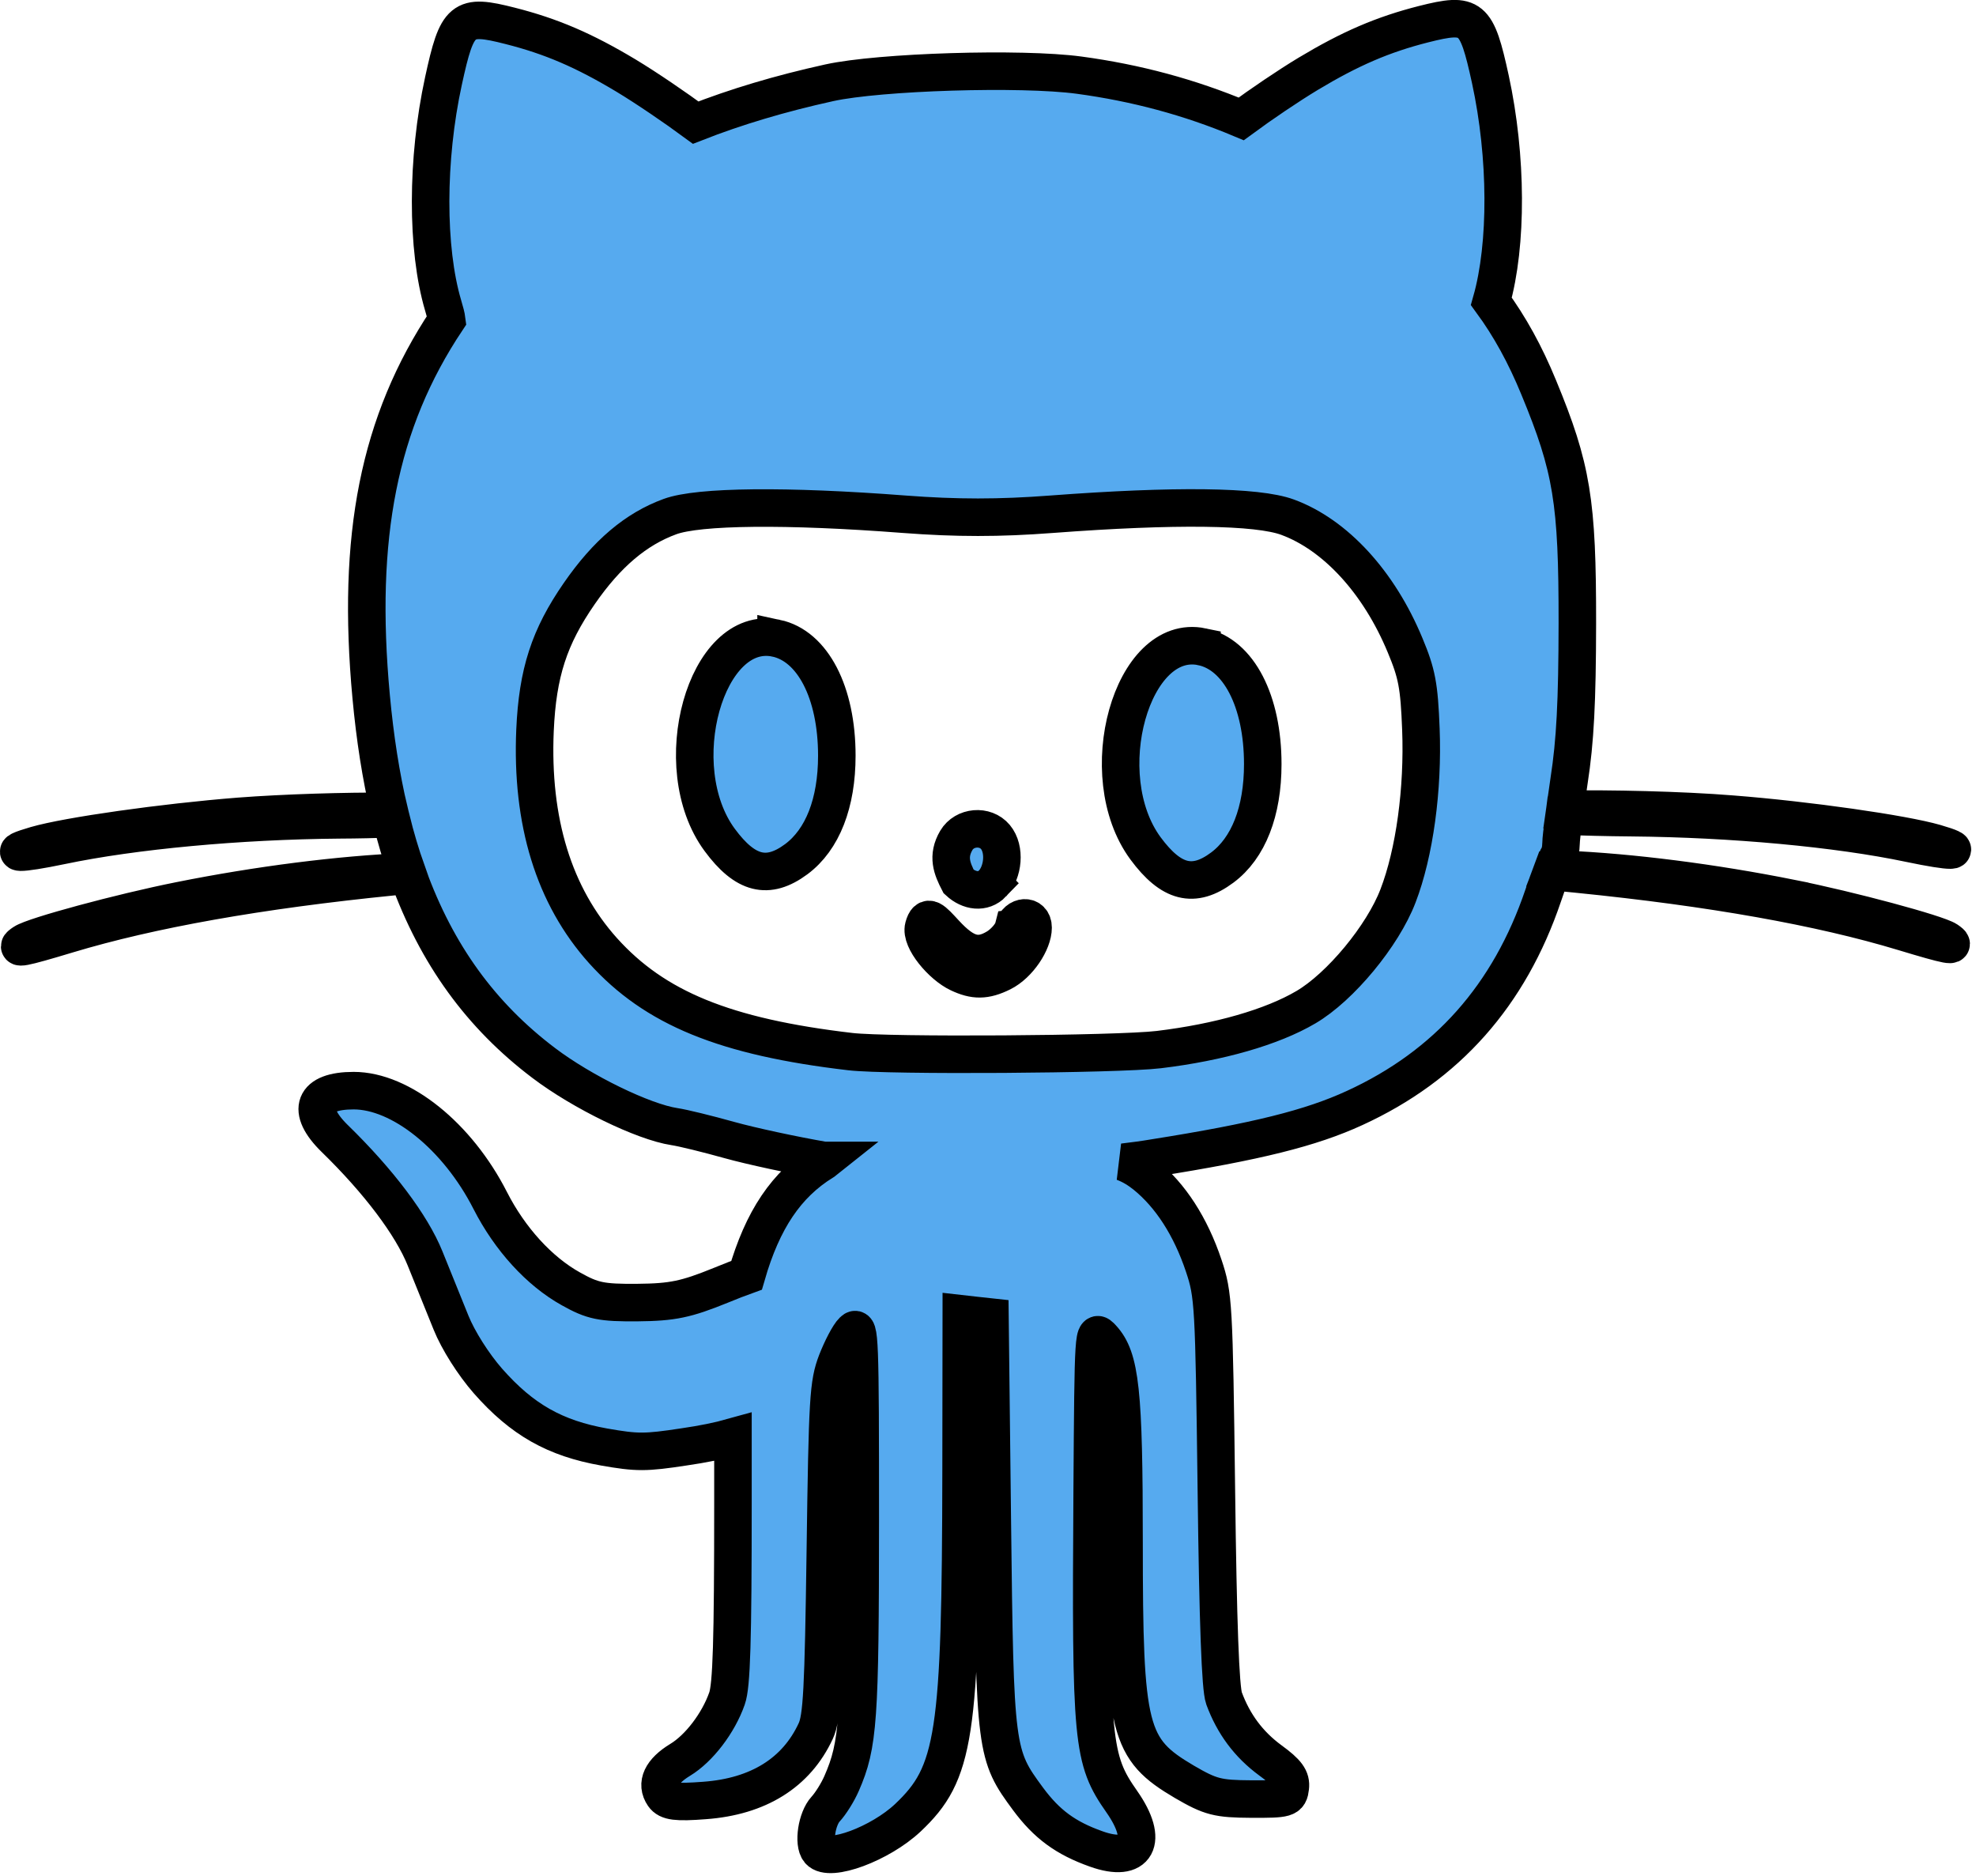 <svg width="79" height="75" xmlns="http://www.w3.org/2000/svg">
 <!-- Created with Method Draw - http://github.com/duopixel/Method-Draw/ -->
 <g>
  <title>background</title>
  <rect fill="none" id="canvas_background" height="77" width="81" y="-1" x="-1"/>
  <g display="none" overflow="visible" y="0" x="0" height="100%" width="100%" id="canvasGrid">
   <rect fill="url(#gridpattern)" stroke-width="0" y="0" x="0" height="100%" width="100%"/>
  </g>
 </g>
 <g>
  <title>Layer 1</title>
  <path stroke="null" id="svg_2" d="m71.616,35.907c-3.14,-0.629 -6.408,-1.044 -9.062,-1.156l-0.468,-0.019c0.107,-0.28 0.188,-0.47 0.214,-0.499c0.058,-0.056 0.105,-0.293 0.11,-0.523c0,-0.128 0.047,-0.542 0.12,-1.091c0.719,0.031 1.673,0.056 2.714,0.065c4.019,0.037 8.223,0.424 11.107,1.031c1.718,0.361 2.285,0.349 1.017,-0.019c-1.284,-0.371 -5.091,-0.916 -8.124,-1.153c-2.037,-0.165 -4.957,-0.227 -6.678,-0.193c0.05,-0.355 0.107,-0.751 0.167,-1.156c0.243,-1.567 0.324,-3.144 0.329,-6.282c0.005,-4.867 -0.214,-6.207 -1.545,-9.426c-0.541,-1.315 -1.153,-2.43 -1.893,-3.44c0.646,-2.271 0.63,-5.789 -0.039,-8.874c-0.552,-2.53 -0.745,-2.692 -2.67,-2.206c-1.632,0.414 -2.939,0.978 -4.615,1.985c-0.792,0.477 -1.885,1.218 -2.677,1.801c-2.066,-0.866 -4.202,-1.44 -6.482,-1.748c-2.311,-0.312 -7.977,-0.137 -9.988,0.305c-1.966,0.433 -3.736,0.963 -5.339,1.592c-0.8,-0.589 -1.961,-1.383 -2.79,-1.882c-1.684,-1.01 -2.991,-1.57 -4.628,-1.985c-1.919,-0.489 -2.118,-0.324 -2.667,2.206c-0.68,3.125 -0.685,6.702 -0.013,8.968c0.078,0.259 0.126,0.442 0.144,0.586c-2.724,4.088 -3.613,8.662 -3.022,15.047c0.154,1.664 0.392,3.191 0.724,4.59c-1.739,-0.012 -4.212,0.062 -5.998,0.199c-3.038,0.24 -6.845,0.779 -8.129,1.15c-1.265,0.368 -0.703,0.38 1.017,0.022c2.884,-0.604 7.091,-0.997 11.107,-1.031c0.758,-0.003 1.467,-0.022 2.076,-0.041c0.183,0.738 0.392,1.443 0.63,2.113l-0.018,0.003c-2.654,0.109 -5.919,0.523 -9.06,1.153c-2.356,0.47 -5.833,1.411 -6.238,1.683c-0.426,0.284 -0.078,0.221 1.747,-0.33c3.328,-1.003 7.656,-1.773 13.015,-2.309l0.599,-0.062c1.15,3.184 2.923,5.615 5.428,7.509c1.532,1.162 3.987,2.356 5.224,2.543c0.34,0.05 1.328,0.293 2.196,0.536c0.871,0.243 2.573,0.608 3.781,0.816l0.029,0c-0.024,0.019 -0.044,0.031 -0.065,0.05c-1.464,0.907 -2.416,2.318 -3.056,4.54c-0.288,0.103 -0.646,0.243 -1.033,0.402c-1.383,0.561 -1.922,0.676 -3.323,0.689c-1.454,0.012 -1.799,-0.062 -2.667,-0.548c-1.263,-0.701 -2.439,-1.991 -3.224,-3.53c-1.31,-2.574 -3.574,-4.393 -5.462,-4.393c-1.613,0 -1.919,0.779 -0.753,1.916c1.757,1.711 3.07,3.456 3.608,4.789c0.303,0.748 0.769,1.904 1.038,2.567c0.285,0.707 0.894,1.667 1.475,2.331c1.365,1.552 2.683,2.293 4.649,2.642c1.318,0.231 1.642,0.231 3.198,-0.006c0.75,-0.109 1.383,-0.237 1.95,-0.396c0,0.76 0,1.636 0,2.664c0,5.503 -0.055,7.272 -0.238,7.79c-0.345,0.985 -1.119,1.997 -1.872,2.452c-0.75,0.455 -0.983,0.957 -0.667,1.418c0.175,0.249 0.512,0.293 1.645,0.206c2.149,-0.159 3.668,-1.106 4.442,-2.776c0.248,-0.536 0.306,-1.614 0.384,-7.223c0.084,-6.085 0.12,-6.671 0.452,-7.54c0.201,-0.517 0.492,-1.078 0.654,-1.231c0.272,-0.268 0.29,0.262 0.29,7.54c-0.003,8.033 -0.071,9.002 -0.745,10.547c-0.152,0.352 -0.439,0.81 -0.641,1.028c-0.353,0.383 -0.502,1.365 -0.256,1.661c0.405,0.48 2.437,-0.274 3.545,-1.315c1.888,-1.782 2.113,-3.256 2.128,-13.9l0.008,-6.244l0.573,0.065l0.573,0.062l0.094,8.167c0.107,9.195 0.123,9.329 1.435,11.105c0.745,1.003 1.496,1.558 2.717,1.991c1.634,0.586 2.126,-0.318 1.028,-1.885c-1.195,-1.704 -1.252,-2.356 -1.187,-12.445c0.044,-6.469 0.044,-6.469 0.395,-6.092c0.737,0.798 0.879,2.106 0.879,8.173c0,7.534 0.18,8.251 2.413,9.566c1.043,0.608 1.336,0.682 2.672,0.689c1.422,0.006 1.509,-0.019 1.561,-0.461c0.044,-0.358 -0.131,-0.601 -0.795,-1.084c-0.871,-0.639 -1.475,-1.455 -1.854,-2.483c-0.144,-0.396 -0.241,-2.988 -0.306,-8.326c-0.094,-7.456 -0.115,-7.796 -0.505,-8.964c-0.526,-1.57 -1.328,-2.811 -2.345,-3.633c-0.264,-0.206 -0.528,-0.377 -0.871,-0.505c0.421,-0.05 0.829,-0.103 1.224,-0.171c4.11,-0.651 6.283,-1.193 8.027,-1.997c3.689,-1.692 6.184,-4.502 7.535,-8.488c0.12,-0.355 0.241,-0.692 0.343,-0.963l1.041,0.103c5.363,0.539 9.69,1.309 13.018,2.315c1.825,0.552 2.173,0.617 1.747,0.327c-0.397,-0.265 -3.875,-1.203 -6.228,-1.673zm-15.724,-0.097c-0.609,1.595 -2.309,3.646 -3.681,4.449c-1.354,0.798 -3.477,1.405 -5.883,1.695c-1.645,0.199 -10.817,0.259 -12.33,0.081c-5.012,-0.586 -7.82,-1.736 -9.891,-4.038c-1.961,-2.187 -2.876,-5.157 -2.717,-8.812c0.102,-2.287 0.565,-3.723 1.775,-5.468c1.101,-1.589 2.259,-2.571 3.624,-3.069c1.143,-0.418 4.649,-0.455 9.363,-0.093c2.084,0.159 3.807,0.159 5.888,0c4.931,-0.371 8.223,-0.33 9.439,0.118c1.911,0.704 3.653,2.599 4.698,5.123c0.471,1.128 0.562,1.608 0.63,3.35c0.094,2.399 -0.254,4.948 -0.915,6.665zm-24.865,-10.301c-2.805,-0.586 -4.408,5.138 -2.256,8.061c1.022,1.387 1.93,1.614 3.064,0.773c1.051,-0.782 1.621,-2.243 1.621,-4.138c0,-2.527 -0.965,-4.384 -2.429,-4.696zm17.029,0.343c-2.805,-0.586 -4.411,5.132 -2.259,8.058c1.025,1.387 1.93,1.617 3.067,0.77c1.048,-0.779 1.621,-2.243 1.621,-4.138c0,-2.518 -0.965,-4.381 -2.429,-4.689zm-7.546,11.255c-0.06,0.231 -0.353,0.573 -0.648,0.757c-0.748,0.458 -1.286,0.299 -2.076,-0.558c-0.489,-0.527 -0.711,-0.804 -0.86,-0.252c-0.139,0.511 0.732,1.536 1.404,1.851c0.617,0.293 1.059,0.302 1.728,-0.031c0.664,-0.33 1.245,-1.218 1.245,-1.795c0,-0.536 -0.646,-0.511 -0.792,0.028zm-0.829,-1.792c0.426,-0.449 0.523,-1.371 0.115,-1.86s-1.237,-0.414 -1.561,0.134c-0.377,0.642 -0.175,1.131 0.094,1.651c0.418,0.386 0.98,0.464 1.352,0.075z" stroke-width="1.5" fill="#56aaef"/>
 </g>
</svg>